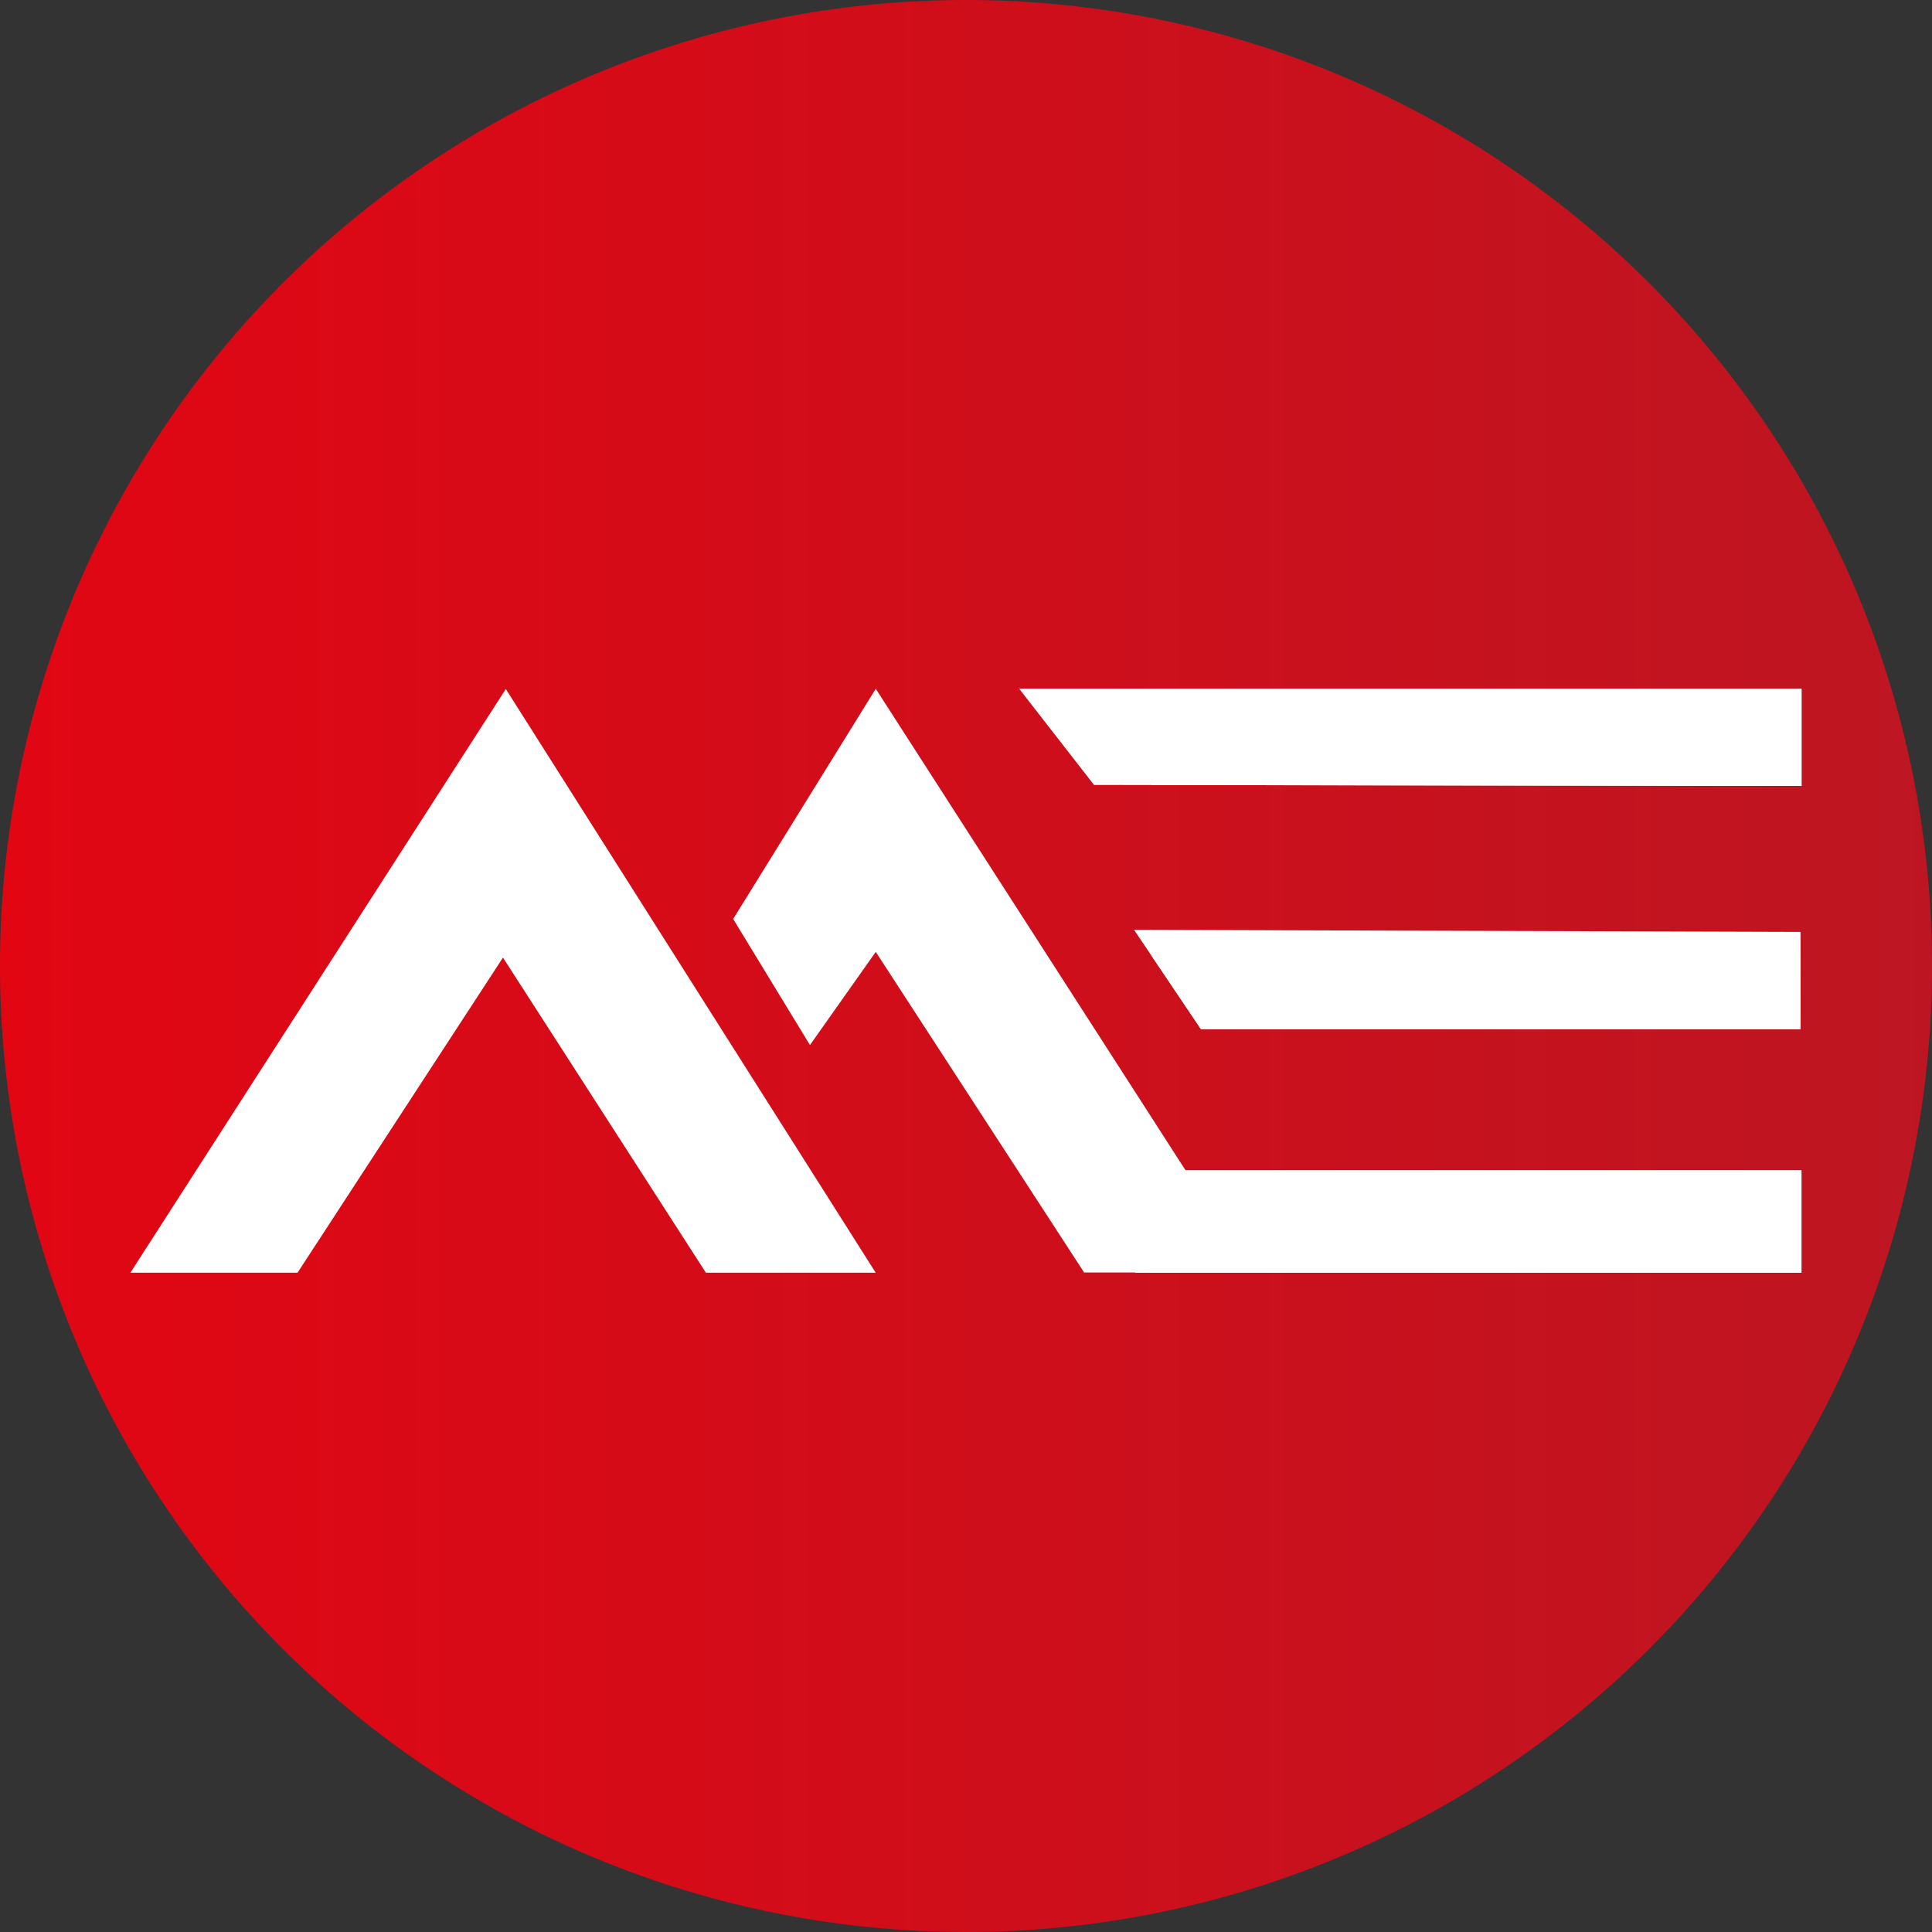 <svg xmlns="http://www.w3.org/2000/svg" xmlns:xlink="http://www.w3.org/1999/xlink" width="26.42" height="26.42" viewBox="0 0 26.42 26.42">
  <rect x="0" y="0" width="26.42" height="26.42" fill="#333333" stroke="none"/>
  <defs>
    <linearGradient id="linear-gradient" y1="0.5" x2="1" y2="0.5" gradientUnits="objectBoundingBox">
      <stop offset="0" stop-color="#e20613"/>
      <stop offset="1" stop-color="#bd1622"/>
    </linearGradient>
    <clipPath id="clip-path">
      <path id="Path_563" data-name="Path 563" d="M417.656,205.107v1.33h-8.877v-1.33Zm0-2h-8.2l-.915-1.359,9.112.029Zm.013-3.326-9.675-.014-1.025-1.317h10.7Z" fill="#fff"/>
    </clipPath>
  </defs>
  <g id="Group_135" data-name="Group 135" transform="translate(-393.033 -189.033)">
    <path id="Path_525" data-name="Path 525" d="M419.453,202.242a13.21,13.21,0,1,1-13.21-13.209,13.21,13.21,0,0,1,13.21,13.209Z" fill="url(#linear-gradient)"/>
    <g id="Group_132" data-name="Group 132">
      <path id="Path_526" data-name="Path 526" d="M394.816,206.437l5.134-7.982,5.058,7.982h-2.322l-2.775-4.309-2.809,4.309Z" fill="#fff"/>
      <g id="Group_131" data-name="Group 131">
        <path id="Path_527" data-name="Path 527" d="M417.656,205.107v1.33h-8.877v-1.33Zm0-2h-8.2l-.915-1.359,9.112.029Zm.013-3.326-9.675-.014-1.025-1.317h10.7Z" fill="#fff"/>
        <g id="Group_130" data-name="Group 130" clip-path="url(#clip-path)">
          <path id="Path_528" data-name="Path 528" d="M417.358,199.786l.135-1.331h.176v1.331Z" fill="#fff"/>
          <path id="Path_529" data-name="Path 529" d="M416.491,199.786l.134-1.331h.868l-.135,1.331Z" fill="#fff"/>
          <path id="Path_530" data-name="Path 530" d="M415.623,199.786l.136-1.331h.866l-.134,1.331Z" fill="#fff"/>
          <path id="Path_531" data-name="Path 531" d="M414.756,199.786l.134-1.331h.869l-.136,1.331Z" fill="#fff"/>
          <path id="Path_532" data-name="Path 532" d="M413.888,199.786l.134-1.331h.868l-.134,1.331Z" fill="#fff"/>
          <path id="Path_533" data-name="Path 533" d="M413.021,199.786l.135-1.331h.866l-.134,1.331Z" fill="#fff"/>
          <path id="Path_534" data-name="Path 534" d="M412.153,199.786l.136-1.331h.867l-.135,1.331Z" fill="#fff"/>
          <path id="Path_535" data-name="Path 535" d="M411.285,199.786l.135-1.331h.869l-.136,1.331Z" fill="#fff"/>
          <path id="Path_536" data-name="Path 536" d="M410.419,199.786l.134-1.331h.867l-.135,1.331Z" fill="#fff"/>
          <path id="Path_537" data-name="Path 537" d="M409.551,199.786l.137-1.331h.865l-.134,1.331Z" fill="#fff"/>
          <path id="Path_538" data-name="Path 538" d="M408.779,198.84l.04-.385h.869l-.137,1.331h-.772Z" fill="#fff"/>
          <path id="Path_539" data-name="Path 539" d="M408.819,198.455l-.04.385v-.385Z" fill="#fff"/>
          <path id="Path_540" data-name="Path 540" d="M417.022,203.112l.134-1.33h.5v1.33Z" fill="#fff"/>
          <path id="Path_541" data-name="Path 541" d="M416.155,203.112l.134-1.33h.867l-.134,1.33Z" fill="#fff"/>
          <path id="Path_542" data-name="Path 542" d="M415.286,203.112l.136-1.33h.867l-.134,1.33Z" fill="#fff"/>
          <path id="Path_543" data-name="Path 543" d="M414.418,203.112l.136-1.33h.868l-.136,1.33Z" fill="#fff"/>
          <path id="Path_544" data-name="Path 544" d="M413.552,203.112l.134-1.33h.868l-.136,1.33Z" fill="#fff"/>
          <path id="Path_545" data-name="Path 545" d="M412.684,203.112l.134-1.33h.868l-.134,1.33Z" fill="#fff"/>
          <path id="Path_546" data-name="Path 546" d="M411.817,203.112l.134-1.33h.867l-.134,1.33Z" fill="#fff"/>
          <path id="Path_547" data-name="Path 547" d="M410.949,203.112l.135-1.33h.867l-.134,1.33Z" fill="#fff"/>
          <path id="Path_548" data-name="Path 548" d="M410.081,203.112l.136-1.33h.867l-.135,1.33Z" fill="#fff"/>
          <path id="Path_549" data-name="Path 549" d="M409.213,203.112l.136-1.33h.868l-.136,1.33Z" fill="#fff"/>
          <path id="Path_550" data-name="Path 550" d="M409.349,201.782l-.136,1.33h-.434v-1.33Z" fill="#fff"/>
          <path id="Path_551" data-name="Path 551" d="M417.552,206.437l.1-1.029v1.029Z" fill="#fff"/>
          <path id="Path_552" data-name="Path 552" d="M416.684,206.437l.135-1.33h.837v.3l-.1,1.029Z" fill="#fff"/>
          <path id="Path_553" data-name="Path 553" d="M415.816,206.437l.135-1.33h.868l-.135,1.33Z" fill="#fff"/>
          <path id="Path_554" data-name="Path 554" d="M414.948,206.437l.136-1.33h.867l-.135,1.33Z" fill="#fff"/>
          <path id="Path_555" data-name="Path 555" d="M414.082,206.437l.134-1.33h.868l-.136,1.33Z" fill="#fff"/>
          <path id="Path_556" data-name="Path 556" d="M413.214,206.437l.135-1.33h.867l-.134,1.33Z" fill="#fff"/>
          <path id="Path_557" data-name="Path 557" d="M412.347,206.437l.133-1.33h.869l-.135,1.33Z" fill="#fff"/>
          <path id="Path_558" data-name="Path 558" d="M411.479,206.437l.135-1.33h.866l-.133,1.33Z" fill="#fff"/>
          <path id="Path_559" data-name="Path 559" d="M410.611,206.437l.136-1.33h.867l-.135,1.33Z" fill="#fff"/>
          <path id="Path_560" data-name="Path 560" d="M409.743,206.437l.135-1.33h.869l-.136,1.33Z" fill="#fff"/>
          <path id="Path_561" data-name="Path 561" d="M408.877,206.437l.134-1.33h.867l-.135,1.33Z" fill="#fff"/>
          <path id="Path_562" data-name="Path 562" d="M409.011,205.107l-.134,1.33h-.1v-1.33Z" fill="#fff"/>
        </g>
      </g>
      <rect id="Rectangle_92" data-name="Rectangle 92" width="9.113" height="1.403" transform="translate(408.556 205.035)" fill="#fff"/>
      <path id="Path_564" data-name="Path 564" d="M403.059,201.6l1.05,1.724.9-1.274,2.849,4.384h2.286l-5.135-7.982Z" fill="#fff"/>
    </g>
  </g>
</svg>
